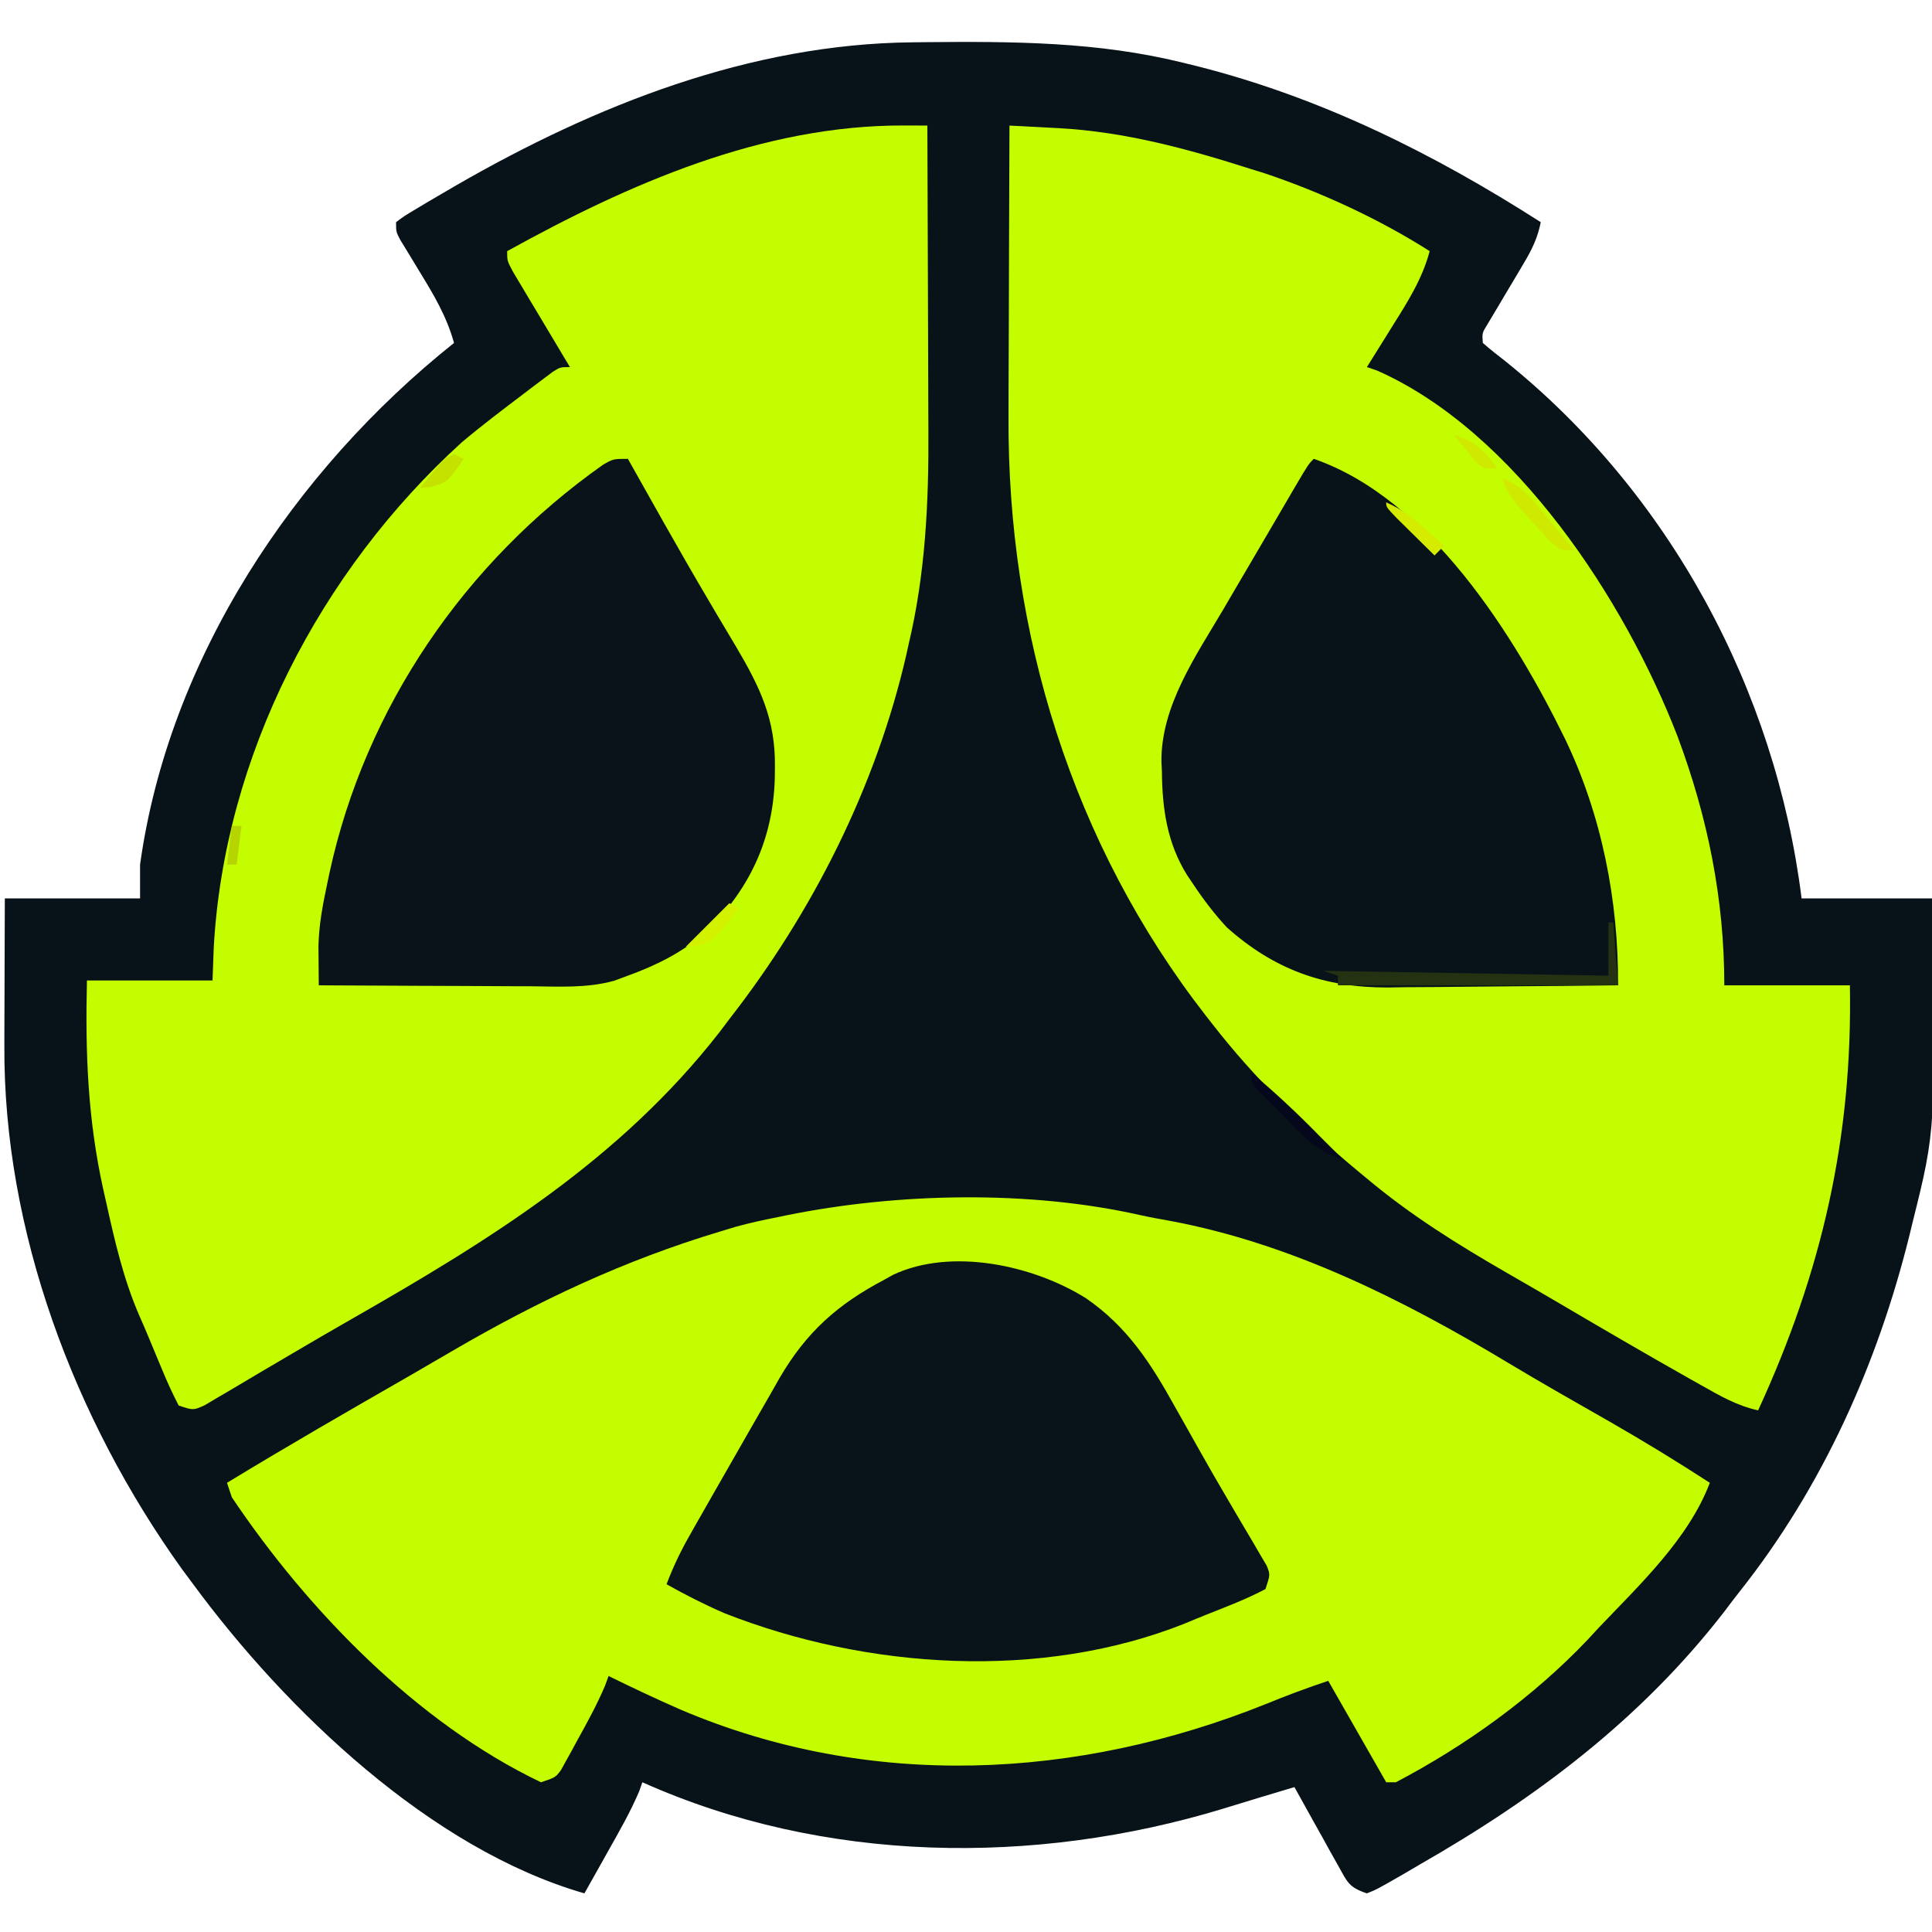 <?xml version="1.0" encoding="UTF-8"?>
<svg version="1.1" xmlns="http://www.w3.org/2000/svg" width="400" height="400">
<path d="M0 0 C0.834 -0.01 1.668 -0.02 2.527 -0.03 C20.7 -0.199 38.344 -0.162 56.094 4.238 C57.468 4.576 57.468 4.576 58.87 4.92 C84.567 11.413 107.838 22.995 130.094 37.238 C129.448 40.473 128.278 42.89 126.59 45.715 C126.097 46.55 125.604 47.385 125.096 48.246 C124.579 49.11 124.063 49.973 123.531 50.863 C122.505 52.582 121.483 54.304 120.465 56.027 C119.783 57.167 119.783 57.167 119.088 58.331 C117.94 60.175 117.94 60.175 118.094 62.238 C119.589 63.544 121.144 64.781 122.719 65.988 C156.743 93.312 178.697 134.064 184.094 177.238 C193.004 177.238 201.914 177.238 211.094 177.238 C211.879 225.074 211.879 225.074 207.094 244.238 C206.879 245.125 206.665 246.011 206.444 246.925 C199.848 273.589 188.439 299.09 171.323 320.683 C170.218 322.081 169.144 323.504 168.074 324.93 C150.882 347.14 129.251 363.417 105.094 377.238 C103.891 377.943 102.69 378.649 101.488 379.355 C96.119 382.434 96.119 382.434 94.094 383.238 C90.346 381.989 90.06 380.93 88.176 377.547 C87.644 376.603 87.112 375.658 86.564 374.686 C86.017 373.692 85.47 372.699 84.906 371.676 C84.347 370.679 83.789 369.682 83.213 368.654 C81.832 366.187 80.459 363.715 79.094 361.238 C77.633 361.676 76.172 362.113 74.711 362.551 C73.794 362.825 72.877 363.1 71.933 363.383 C69.361 364.158 66.794 364.947 64.227 365.738 C25.22 377.57 -18.288 377.074 -55.906 360.238 C-56.131 360.871 -56.355 361.504 -56.586 362.156 C-58.43 366.462 -60.733 370.473 -63.031 374.551 C-63.499 375.387 -63.967 376.223 -64.449 377.084 C-65.599 379.137 -66.751 381.188 -67.906 383.238 C-99.717 374.091 -129.729 345.287 -148.906 319.238 C-149.676 318.202 -150.445 317.165 -151.238 316.098 C-173.489 285.079 -188.243 246.054 -188.004 207.609 C-188.002 206.297 -188.002 206.297 -188 204.958 C-187.994 202.197 -187.982 199.436 -187.969 196.676 C-187.964 194.79 -187.959 192.904 -187.955 191.018 C-187.945 186.424 -187.925 181.831 -187.906 177.238 C-178.666 177.238 -169.426 177.238 -159.906 177.238 C-159.906 174.928 -159.906 172.618 -159.906 170.238 C-153.98 127.599 -128.032 88.655 -94.906 62.238 C-96.429 56.744 -99.082 52.305 -102.031 47.488 C-102.954 45.975 -103.874 44.46 -104.789 42.941 C-105.398 41.946 -105.398 41.946 -106.02 40.931 C-106.906 39.238 -106.906 39.238 -106.906 37.238 C-105.252 35.992 -105.252 35.992 -102.902 34.586 C-102.028 34.062 -101.154 33.538 -100.254 32.999 C-99.293 32.438 -98.333 31.878 -97.344 31.301 C-96.354 30.722 -95.365 30.144 -94.346 29.548 C-65.6 12.996 -33.622 0.327 0 0 Z " fill="#081319" transform="translate(188.906,8.762)"/>
<path d="M0 0 C1.343 0.004 1.343 0.004 2.712 0.008 C3.392 0.012 4.071 0.015 4.771 0.019 C4.818 10.138 4.853 20.258 4.875 30.378 C4.885 35.079 4.899 39.78 4.922 44.481 C4.944 49.033 4.956 53.584 4.961 58.136 C4.965 59.857 4.972 61.579 4.983 63.3 C5.073 78.115 4.349 92.924 0.896 107.394 C0.748 108.07 0.6 108.747 0.447 109.444 C-5.835 136.871 -19.003 162.932 -36.229 185.019 C-36.921 185.935 -37.613 186.852 -38.326 187.796 C-58.868 214.117 -85.754 230.717 -114.287 247.03 C-118.454 249.415 -122.606 251.821 -126.739 254.264 C-129.135 255.681 -131.534 257.089 -133.934 258.498 C-135.641 259.503 -137.341 260.519 -139.041 261.535 C-140.586 262.439 -140.586 262.439 -142.162 263.362 C-143.07 263.9 -143.978 264.439 -144.914 264.993 C-147.229 266.019 -147.229 266.019 -150.229 265.019 C-151.512 262.545 -152.615 260.151 -153.666 257.581 C-153.974 256.848 -154.282 256.115 -154.599 255.36 C-155.21 253.901 -155.817 252.439 -156.418 250.976 C-157.068 249.407 -157.745 247.849 -158.432 246.296 C-161.666 238.813 -163.478 230.951 -165.229 223.019 C-165.508 221.788 -165.508 221.788 -165.793 220.532 C-169.067 205.808 -169.584 192.109 -169.229 177.019 C-160.649 177.019 -152.069 177.019 -143.229 177.019 C-143.105 173.677 -143.105 173.677 -142.979 170.269 C-140.814 130.55 -120.927 92.192 -91.604 65.581 C-87.473 62.099 -83.155 58.847 -78.854 55.581 C-77.781 54.763 -77.781 54.763 -76.687 53.929 C-76.013 53.424 -75.338 52.918 -74.643 52.397 C-74.034 51.939 -73.425 51.481 -72.798 51.009 C-71.229 50.019 -71.229 50.019 -69.229 50.019 C-69.623 49.363 -70.016 48.707 -70.422 48.031 C-72.196 45.071 -73.962 42.107 -75.729 39.144 C-76.659 37.595 -76.659 37.595 -77.608 36.015 C-78.194 35.029 -78.781 34.042 -79.385 33.026 C-80.202 31.66 -80.202 31.66 -81.035 30.265 C-82.229 28.019 -82.229 28.019 -82.229 26.019 C-57.055 12.096 -29.365 -0.114 0 0 Z " fill="#C4FD00" transform="translate(187.229,25.981)"/>
<path d="M0 0 C2.092 0.461 4.188 0.844 6.297 1.218 C31.363 5.902 54.57 17.553 76.25 30.601 C83.322 34.85 90.504 38.913 97.668 43.004 C104.575 46.968 111.337 51.108 118.016 55.444 C113.655 66.993 103.441 76.604 95.016 85.444 C94.25 86.274 93.484 87.105 92.695 87.96 C81.388 99.842 67.528 109.824 53.016 117.444 C52.356 117.444 51.696 117.444 51.016 117.444 C47.056 110.514 43.096 103.584 39.016 96.444 C34.593 97.919 30.378 99.487 26.078 101.257 C-12.911 116.889 -55.766 119.112 -94.984 102.444 C-100.043 100.229 -105.03 97.882 -109.984 95.444 C-110.223 96.099 -110.461 96.754 -110.707 97.429 C-112.362 101.335 -114.36 104.99 -116.422 108.694 C-116.817 109.427 -117.212 110.159 -117.619 110.913 C-118.2 111.957 -118.2 111.957 -118.793 113.022 C-119.142 113.656 -119.49 114.289 -119.849 114.941 C-120.984 116.444 -120.984 116.444 -123.984 117.444 C-149.68 105.162 -172.312 81.78 -187.984 58.444 C-188.479 56.959 -188.479 56.959 -188.984 55.444 C-176.514 47.851 -163.867 40.569 -151.206 33.3 C-148.233 31.588 -145.269 29.861 -142.309 28.128 C-124.483 17.731 -106.777 9.396 -86.984 3.444 C-85.911 3.117 -84.837 2.789 -83.73 2.452 C-80.828 1.651 -77.94 1.021 -74.984 0.444 C-74.344 0.31 -73.703 0.177 -73.043 0.039 C-50.058 -4.605 -22.95 -5.17 0 0 Z " fill="#C4FC00" transform="translate(235.984,251.556)"/>
<path d="M0 0 C2.667 0.136 5.333 0.277 8 0.422 C8.744 0.459 9.488 0.496 10.254 0.535 C23.976 1.295 36.969 4.835 50 9 C50.917 9.284 51.833 9.567 52.777 9.859 C64.448 13.768 76.616 19.374 87 26 C85.452 31.763 82.517 36.375 79.375 41.375 C78.859 42.206 78.344 43.038 77.812 43.895 C76.547 45.933 75.276 47.968 74 50 C74.701 50.24 75.403 50.48 76.125 50.727 C104.776 63.417 127.441 98.345 138.312 126.438 C144.559 143.173 148 160.098 148 178 C156.58 178 165.16 178 174 178 C174.573 209.5 168.2 237.328 155 266 C150.654 265.054 147.089 262.986 143.25 260.812 C142.469 260.374 141.687 259.935 140.882 259.484 C131.207 254.029 121.625 248.413 112.05 242.785 C109.053 241.031 106.046 239.297 103.035 237.566 C92.771 231.639 83.089 225.629 74 218 C73.135 217.283 73.135 217.283 72.252 216.551 C61.047 207.247 50.967 197.529 42 186 C41.569 185.451 41.139 184.902 40.695 184.336 C12.995 148.791 -0.482 104.922 -0.195 60.156 C-0.192 58.408 -0.189 56.66 -0.187 54.911 C-0.179 50.367 -0.16 45.824 -0.137 41.28 C-0.117 36.62 -0.108 31.961 -0.098 27.301 C-0.076 18.2 -0.042 9.1 0 0 Z " fill="#C4FD00" transform="translate(209,26)"/>
<path d="M0 0 C23.87 8.234 41.58 36.61 52.024 57.974 C59.633 73.771 63.099 91.504 63 109 C55.645 109.093 48.29 109.164 40.935 109.207 C37.518 109.228 34.102 109.256 30.686 109.302 C26.744 109.354 22.802 109.373 18.859 109.391 C17.049 109.422 17.049 109.422 15.203 109.453 C2.128 109.457 -8.22 105.731 -18 97 C-20.622 94.164 -22.867 91.217 -25 88 C-25.41 87.392 -25.82 86.783 -26.242 86.156 C-30.372 79.525 -31.373 72.39 -31.438 64.75 C-31.47 64.076 -31.503 63.402 -31.537 62.707 C-31.655 51.228 -24.454 40.853 -18.812 31.312 C-18.156 30.189 -17.499 29.065 -16.822 27.906 C-15.505 25.655 -14.185 23.406 -12.861 21.159 C-11.177 18.301 -9.502 15.437 -7.832 12.57 C-6.93 11.026 -6.028 9.482 -5.125 7.938 C-4.715 7.236 -4.305 6.535 -3.882 5.812 C-1.119 1.119 -1.119 1.119 0 0 Z " fill="#081319" transform="translate(272,95)"/>
<path d="M0 0 C0.481 0.857 0.481 0.857 0.971 1.73 C2.52 4.488 4.072 7.244 5.625 10 C6.202 11.024 6.778 12.048 7.373 13.104 C10.493 18.628 13.649 24.127 16.875 29.59 C17.815 31.184 17.815 31.184 18.775 32.811 C19.983 34.853 21.197 36.892 22.417 38.928 C27.348 47.268 30.571 53.962 30.438 63.75 C30.43 64.535 30.422 65.32 30.415 66.129 C30.054 78.973 25.053 89.405 15.812 98.25 C11.027 102.301 5.871 104.866 0 107 C-0.941 107.347 -1.882 107.694 -2.851 108.051 C-8.492 109.633 -14.344 109.245 -20.152 109.195 C-21.408 109.192 -22.663 109.19 -23.956 109.187 C-27.272 109.177 -30.588 109.16 -33.904 109.137 C-37.296 109.117 -40.688 109.108 -44.08 109.098 C-50.72 109.076 -57.36 109.042 -64 109 C-64.019 107.269 -64.033 105.538 -64.044 103.808 C-64.052 102.844 -64.06 101.88 -64.068 100.887 C-63.966 96.563 -63.215 92.469 -62.312 88.25 C-62.132 87.387 -61.951 86.525 -61.765 85.636 C-54.32 51.406 -33.715 21.345 -5.094 1.18 C-3 0 -3 0 0 0 Z " fill="#091319" transform="translate(130,95)"/>
<path d="M0 0 C8.491 5.861 13.372 13.403 18.312 22.312 C19.289 24.044 20.265 25.776 21.242 27.507 C21.901 28.677 22.559 29.848 23.214 31.019 C25.365 34.86 27.565 38.666 29.801 42.457 C30.363 43.417 30.926 44.376 31.505 45.365 C32.566 47.172 33.633 48.976 34.708 50.776 C35.175 51.581 35.643 52.386 36.125 53.215 C36.538 53.913 36.95 54.612 37.375 55.332 C38.125 57.188 38.125 57.188 37.125 60.188 C33.195 62.263 29.051 63.842 24.92 65.475 C23.412 66.073 21.914 66.696 20.418 67.324 C-9.32 79.172 -45.397 76.793 -74.875 65.188 C-78.99 63.405 -82.967 61.387 -86.875 59.188 C-85.575 55.773 -84.092 52.62 -82.293 49.441 C-81.779 48.532 -81.266 47.623 -80.737 46.686 C-80.184 45.717 -79.632 44.748 -79.062 43.75 C-78.489 42.744 -77.916 41.738 -77.326 40.701 C-76.121 38.591 -74.913 36.483 -73.704 34.375 C-72.5 32.277 -71.3 30.177 -70.105 28.074 C-68.415 25.105 -66.71 22.145 -65 19.188 C-64.49 18.287 -63.98 17.387 -63.454 16.459 C-57.959 7.046 -51.493 1.25 -41.875 -3.812 C-41.263 -4.155 -40.65 -4.498 -40.02 -4.852 C-27.841 -10.605 -10.827 -6.81 0 0 Z " fill="#08131A" transform="translate(224.875,268.812)"/>
<path d="M0 0 C0.33 0 0.66 0 1 0 C1.495 6.435 1.495 6.435 2 13 C-17.14 13 -36.28 13 -56 13 C-56 12.34 -56 11.68 -56 11 C-56.99 10.67 -57.98 10.34 -59 10 C-29.795 10.495 -29.795 10.495 0 11 C0 7.37 0 3.74 0 0 Z " fill="#243212" transform="translate(333,191)"/>
<path d="M0 0 C4.922 4.119 9.512 8.416 14 13 C14.978 13.98 15.957 14.96 16.938 15.938 C17.618 16.618 18.299 17.299 19 18 C13.616 16.518 10.467 12.877 6.688 9 C6.042 8.358 5.397 7.716 4.732 7.055 C0 2.267 0 2.267 0 0 Z " fill="#05081C" transform="translate(259,222)"/>
<path d="M0 0 C4.465 1.595 6.855 5.069 9.75 8.625 C10.257 9.236 10.763 9.847 11.285 10.477 C12.53 11.979 13.766 13.489 15 15 C12 15 12 15 9.336 12.48 C8.34 11.391 7.354 10.292 6.375 9.188 C5.872 8.64 5.37 8.093 4.852 7.529 C2.611 5.045 1.069 3.206 0 0 Z " fill="#CFEA00" transform="translate(311,99)"/>
<path d="M0 0 C0.66 0.33 1.32 0.66 2 1 C-3.094 7.705 -3.094 7.705 -6.875 8.938 C-7.576 8.958 -8.277 8.979 -9 9 C-6 6 -3 3 0 0 Z " fill="#D3F200" transform="translate(151,187)"/>
<path d="M0 0 C3.239 1.444 5.62 3.258 8.25 5.625 C8.956 6.257 9.663 6.888 10.391 7.539 C10.922 8.021 11.453 8.503 12 9 C11.34 9.66 10.68 10.32 10 11 C8.33 9.357 6.664 7.711 5 6.062 C4.072 5.146 3.144 4.229 2.188 3.285 C0 1 0 1 0 0 Z " fill="#D5EC00" transform="translate(287,104)"/>
<path d="M0 0 C0.66 0.33 1.32 0.66 2 1 C-1.323 5.8 -1.323 5.8 -4.75 6.812 C-5.492 6.874 -6.235 6.936 -7 7 C-2.25 1.125 -2.25 1.125 0 0 Z " fill="#C5E100" transform="translate(94,94)"/>
<path d="M0 0 C4.419 1.35 6.343 3.261 9 7 C6 7 6 7 4.395 5.469 C3.872 4.819 3.35 4.169 2.812 3.5 C2.283 2.85 1.753 2.201 1.207 1.531 C0.809 1.026 0.41 0.521 0 0 Z " fill="#CFEA00" transform="translate(301,90)"/>
<path d="M0 0 C0.66 0 1.32 0 2 0 C1.67 2.64 1.34 5.28 1 8 C0.34 8 -0.32 8 -1 8 C-0.67 5.36 -0.34 2.72 0 0 Z " fill="#B6D500" transform="translate(48,171)"/>
</svg>
